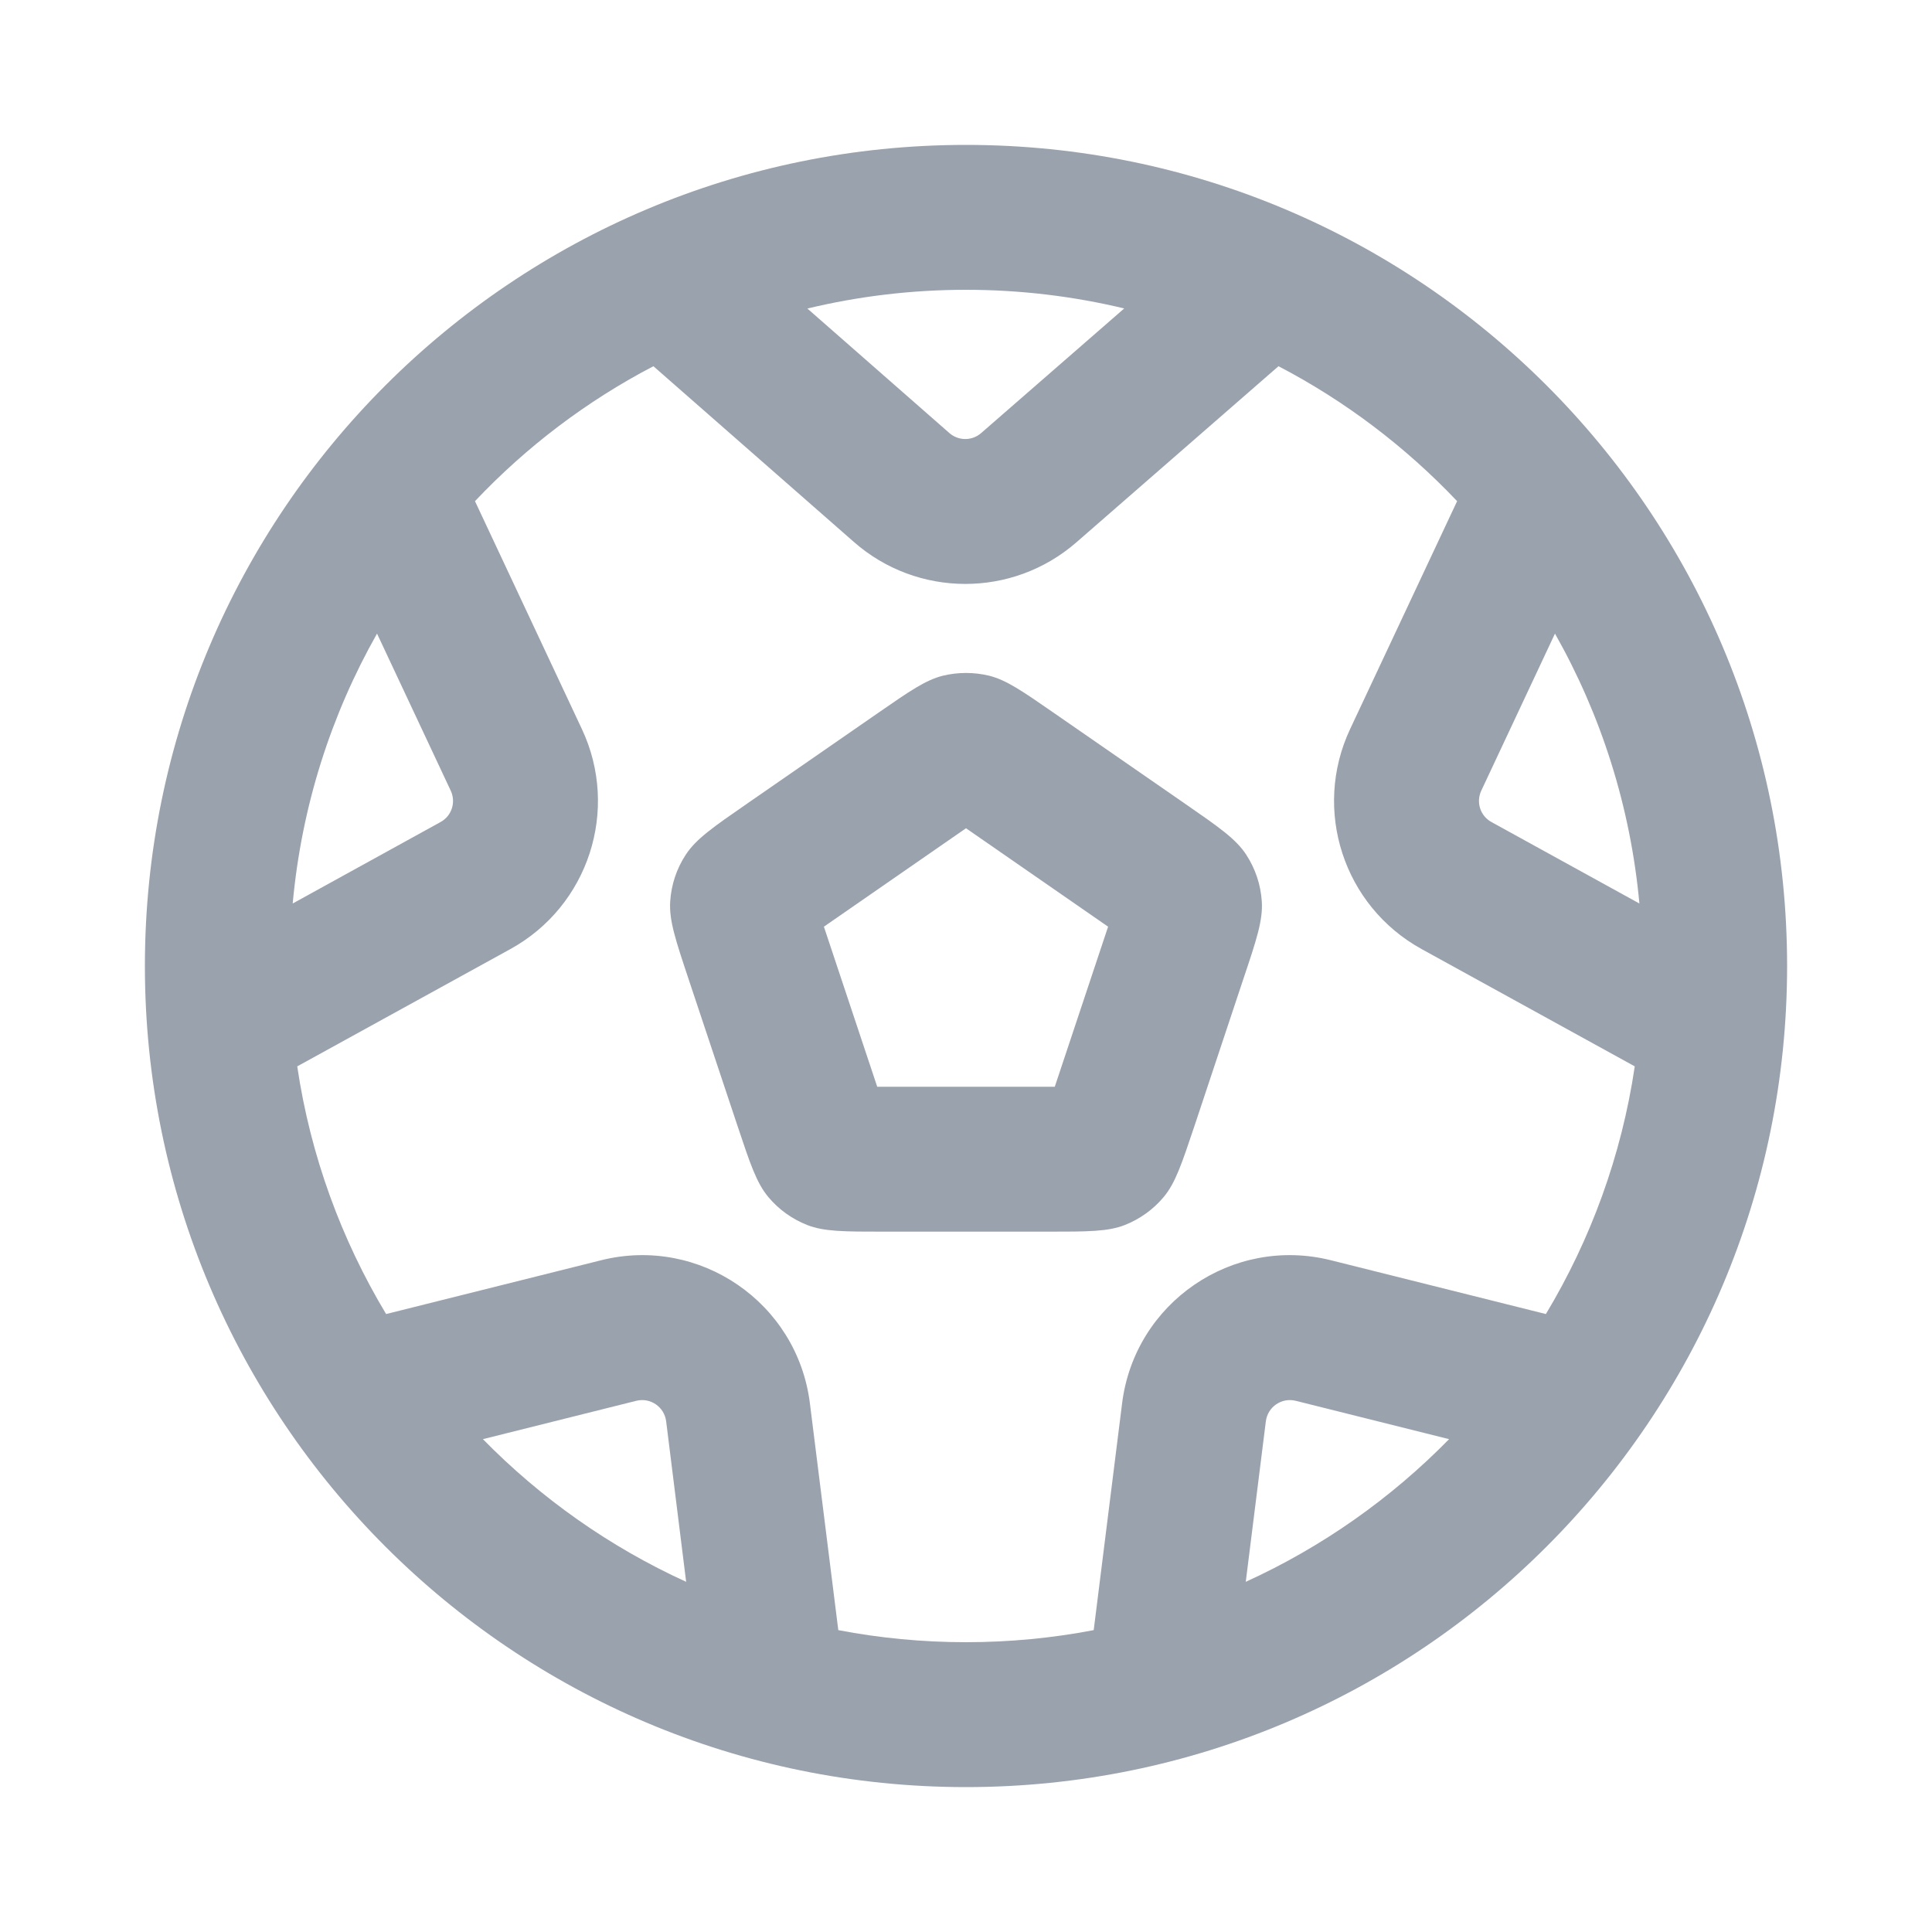 <svg width="20" height="20" viewBox="0 0 20 20" fill="none" xmlns="http://www.w3.org/2000/svg">
<path fill-rule="evenodd" clip-rule="evenodd" d="M7.737 8.317C7.383 8.562 7.206 8.684 7.099 8.848C7.004 8.992 6.949 9.159 6.938 9.331C6.925 9.526 6.993 9.73 7.129 10.138L7.635 11.656C7.766 12.049 7.832 12.246 7.954 12.392C8.061 12.52 8.199 12.619 8.355 12.681C8.531 12.75 8.739 12.75 9.153 12.75H10.847C11.261 12.75 11.469 12.75 11.645 12.681C11.801 12.619 11.939 12.52 12.046 12.392C12.168 12.246 12.233 12.049 12.365 11.656L12.87 10.138C13.007 9.73 13.075 9.526 13.062 9.331C13.051 9.159 12.995 8.992 12.901 8.848C12.794 8.684 12.617 8.562 12.263 8.317L10.911 7.381C10.582 7.153 10.418 7.04 10.24 6.995C10.082 6.957 9.918 6.957 9.76 6.995C9.582 7.04 9.418 7.153 9.089 7.381L7.737 8.317ZM8.529 9.593L9.081 11.25L10.919 11.25L11.471 9.593L10 8.574L8.529 9.593Z" fill="#99A2AD"/>
<path fill-rule="evenodd" clip-rule="evenodd" d="M10 1.5C5.306 1.5 1.5 5.306 1.5 10C1.5 14.694 5.306 18.5 10 18.5C14.694 18.5 18.5 14.694 18.5 10C18.5 5.306 14.694 1.5 10 1.5ZM8.358 3.194C8.885 3.067 9.435 3 10 3C10.564 3 11.112 3.067 11.638 3.193L10.157 4.483C10.062 4.566 9.922 4.565 9.828 4.483L8.358 3.194ZM6.764 3.791C6.072 4.152 5.448 4.626 4.917 5.188L6.024 7.548C6.416 8.384 6.092 9.38 5.283 9.825L3.077 11.039C3.214 11.965 3.534 12.832 3.997 13.603L6.223 13.046C7.242 12.791 8.254 13.485 8.384 14.527L8.678 16.875C9.106 16.957 9.548 17 10 17C10.452 17 10.894 16.957 11.322 16.875L11.616 14.527C11.746 13.485 12.758 12.791 13.777 13.046L16.003 13.603C16.466 12.832 16.786 11.965 16.923 11.039L14.717 9.825C13.908 9.38 13.584 8.384 13.976 7.548L15.084 5.188C14.551 4.626 13.927 4.152 13.235 3.791L11.143 5.614C10.482 6.19 9.497 6.188 8.839 5.61L6.764 3.791ZM16.097 6.559L15.334 8.185C15.278 8.305 15.324 8.447 15.44 8.51L16.971 9.353C16.878 8.344 16.572 7.398 16.097 6.559ZM15.001 14.898L13.413 14.501C13.267 14.465 13.123 14.564 13.104 14.713L12.896 16.375C13.688 16.014 14.4 15.511 15.001 14.898ZM7.103 16.375L6.896 14.713C6.877 14.564 6.733 14.465 6.587 14.501L4.999 14.898C5.6 15.511 6.312 16.014 7.103 16.375ZM3.03 9.353L4.56 8.51C4.676 8.447 4.722 8.305 4.666 8.185L3.903 6.559C3.428 7.398 3.122 8.344 3.03 9.353Z" fill="#99A2AD"/>
</svg>
